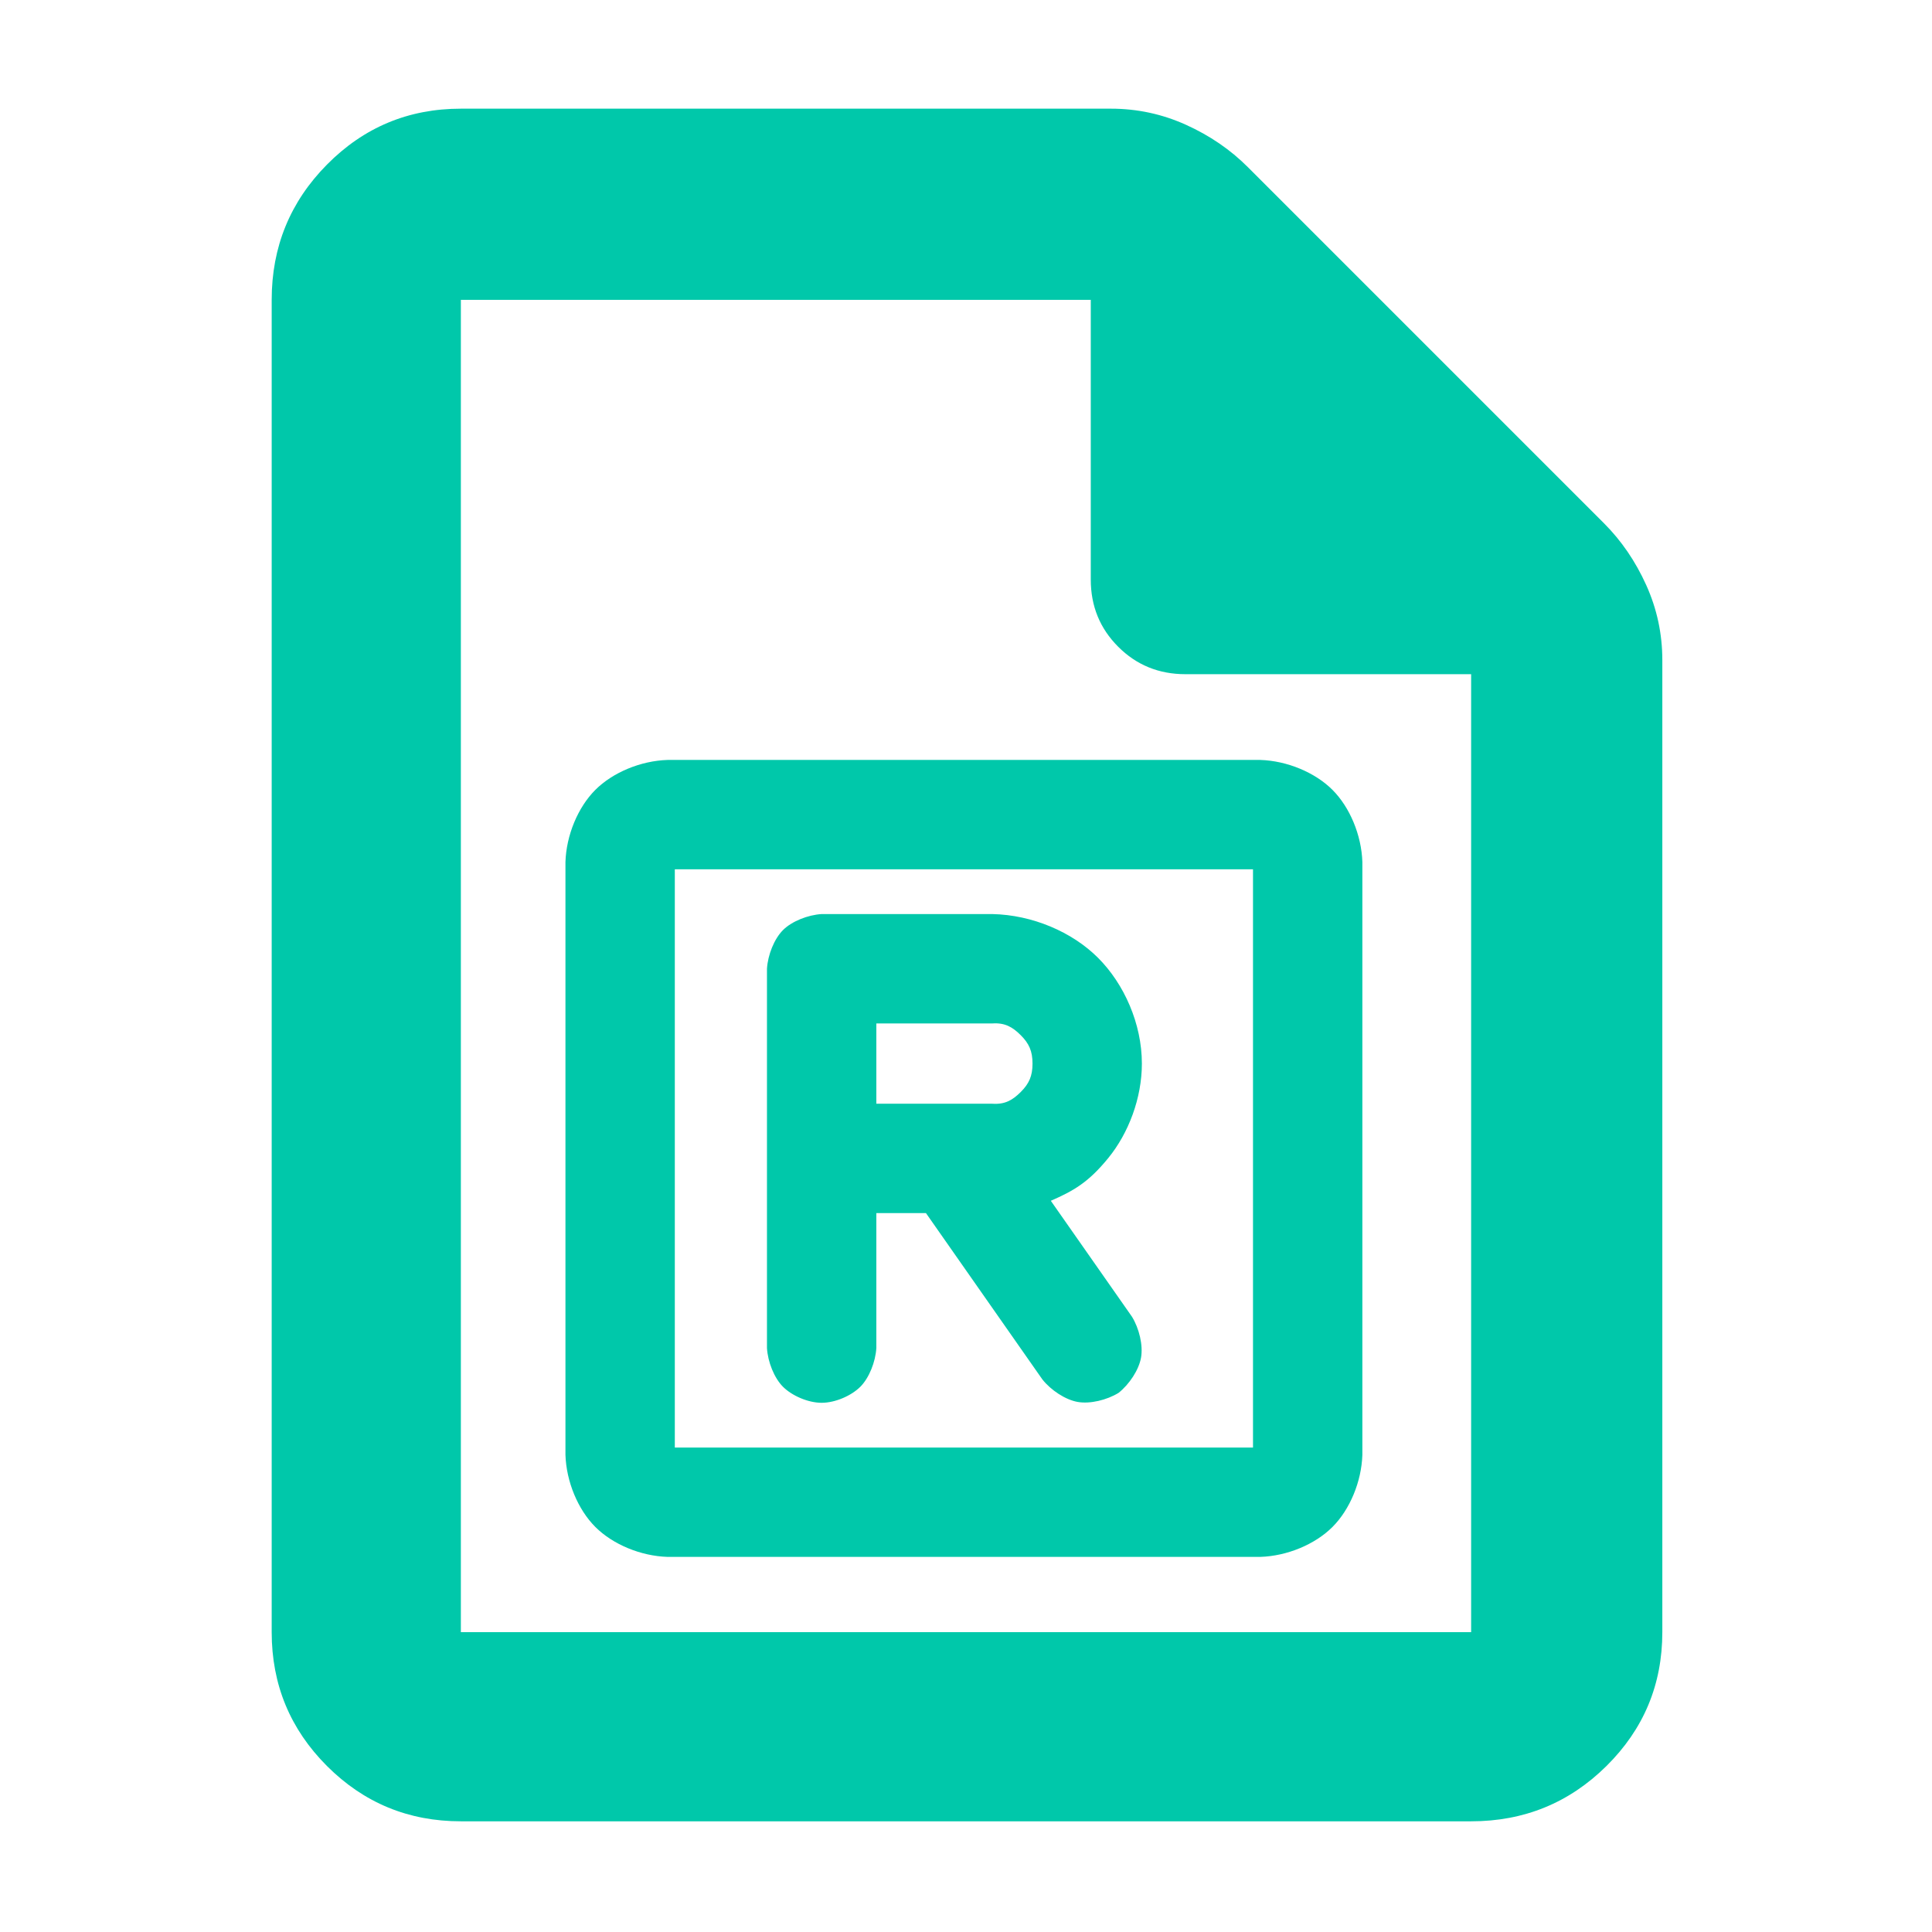 <?xml version="1.0" encoding="utf-8"?>
<svg xmlns="http://www.w3.org/2000/svg" height="48" viewBox="0 -960 960 960" width="48">
  <path fill="rgb(0, 200, 170)" d="M 229 -55 C 202.967 -55 180.793 -64.157 162.48 -82.47 C 144.16 -100.79 135 -122.967 135 -149 L 135 -811 C 135 -837.307 144.16 -859.717 162.48 -878.23 C 180.793 -896.743 202.967 -906 229 -906 L 552 -906 C 565.04 -906 577.467 -903.333 589.28 -898 C 601.093 -892.667 611.333 -885.667 620 -877 L 797 -700 C 805.667 -691.333 812.667 -681.093 818 -669.28 C 823.333 -657.467 826 -645.04 826 -632 L 826 -149 C 826 -122.967 816.743 -100.79 798.23 -82.47 C 779.717 -64.157 757.307 -55 731 -55 L 229 -55 Z M 542 -672 L 542 -811 L 229 -811 L 229 -149 L 731 -149 L 731 -625 L 589 -625 C 575.833 -625 564.71 -629.543 555.63 -638.63 C 546.543 -647.71 542 -658.833 542 -672 Z M 280.969 -531.659 C 281.384 -544.98 287.17 -558.867 295.829 -567.526 C 304.487 -576.185 318.375 -581.974 331.701 -582.389 L 626.219 -582.389 C 639.547 -581.974 653.434 -576.185 662.092 -567.526 C 670.751 -558.867 676.536 -544.98 676.951 -531.659 L 676.951 -237.119 C 676.536 -223.798 670.751 -209.911 662.092 -201.252 C 653.434 -192.593 639.547 -186.804 626.219 -186.389 L 331.701 -186.389 C 318.375 -186.804 304.487 -192.593 295.829 -201.252 C 287.17 -209.911 281.384 -223.798 280.969 -237.119 L 280.969 -531.659 Z M 335.311 -528.049 L 335.311 -240.729 L 622.609 -240.729 L 622.609 -528.049 L 335.311 -528.049 Z M 381.104 -478.639 C 381.519 -485.455 384.667 -493.452 389.062 -497.847 C 393.456 -502.242 401.454 -505.394 408.277 -505.809 L 493.097 -505.809 C 512.932 -505.394 532.71 -496.968 545.632 -484.043 C 558.554 -471.119 567.391 -451.34 567.391 -431.509 C 567.391 -414.329 560.767 -396.965 550.77 -384.667 C 540.761 -372.355 533.32 -368.237 522.144 -363.335 L 562.476 -305.72 C 566.05 -299.896 568.058 -291.538 566.977 -285.417 C 565.897 -279.297 561.151 -272.135 555.801 -267.886 C 549.976 -264.313 541.624 -262.304 535.503 -263.382 C 529.381 -264.459 522.212 -269.205 517.96 -274.552 L 460.101 -357.219 L 435.447 -357.219 L 435.447 -290.139 C 435.033 -283.319 431.885 -275.321 427.491 -270.924 C 423.097 -266.526 415.099 -262.959 408.277 -262.959 C 401.454 -262.959 393.455 -266.526 389.061 -270.923 C 384.666 -275.321 381.518 -283.319 381.104 -290.139 L 381.104 -478.639 Z M 435.447 -411.559 L 493.097 -411.559 C 499.29 -411.145 503.074 -413.269 507.206 -417.401 C 511.338 -421.532 513.049 -425.315 513.049 -431.509 C 513.049 -437.698 511.338 -441.481 507.205 -445.614 C 503.072 -449.747 499.289 -451.874 493.097 -451.459 L 435.447 -451.459 L 435.447 -411.559 Z"/>
</svg>